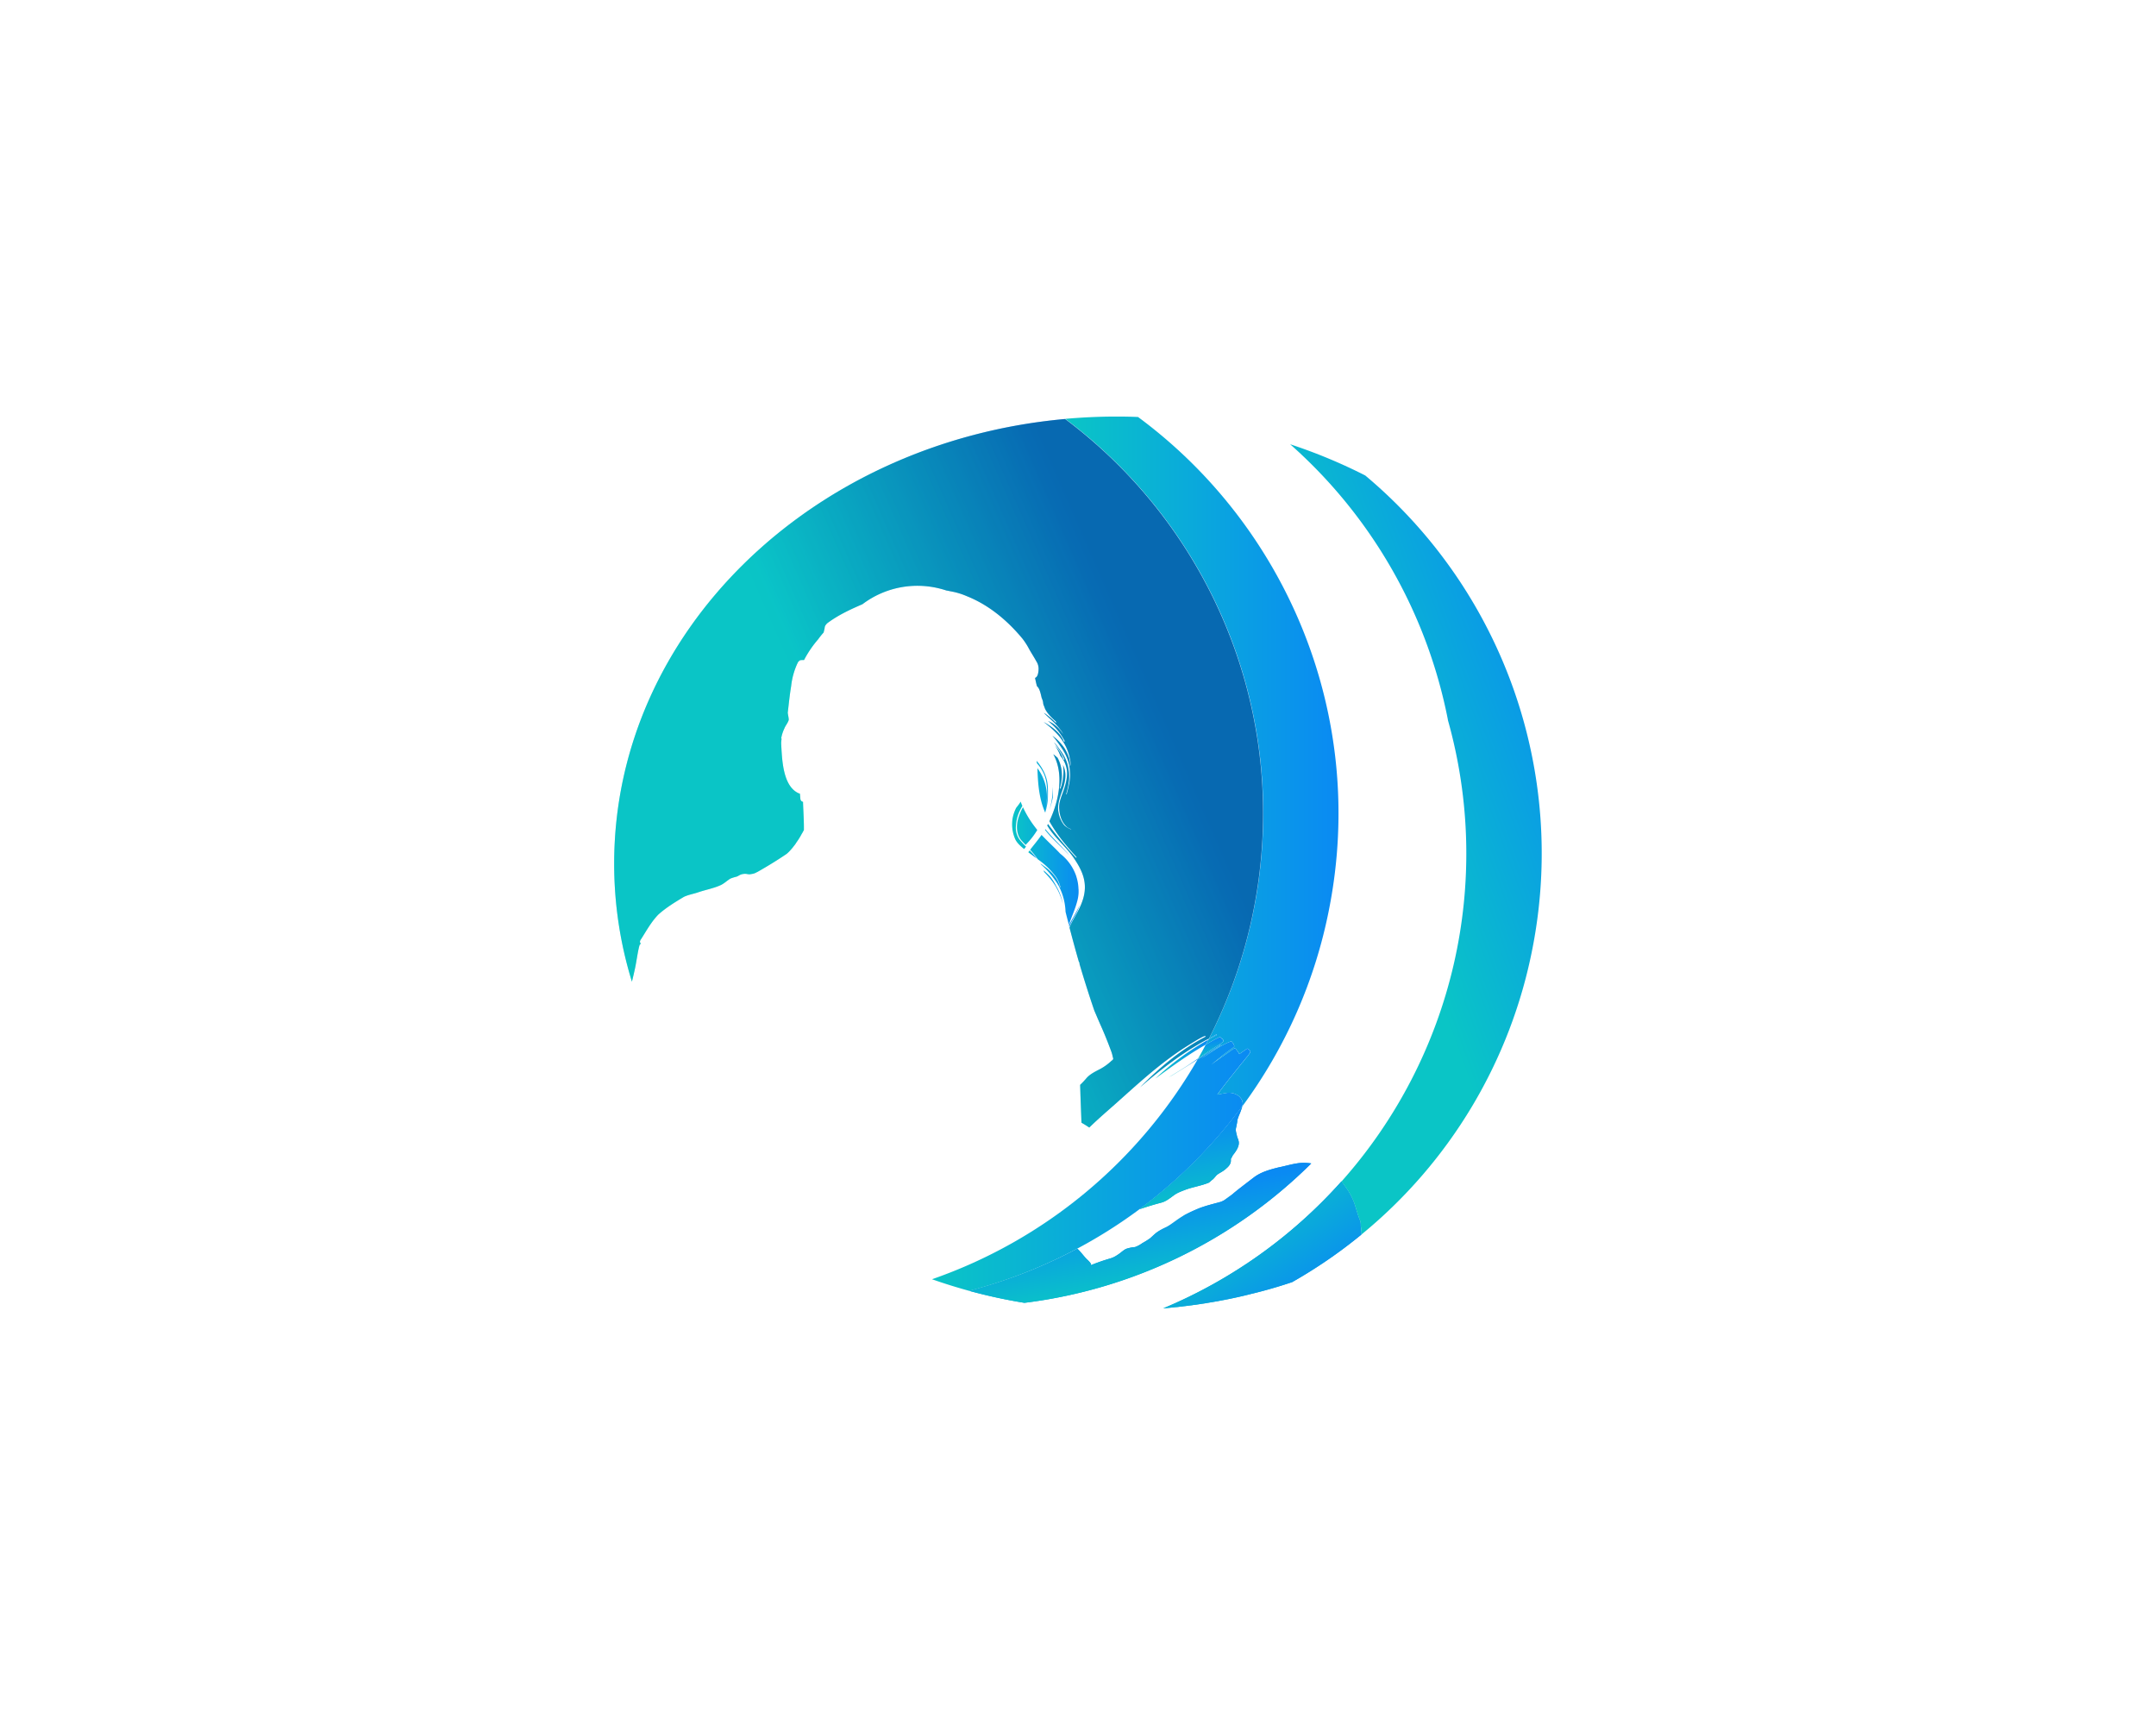 <svg xmlns="http://www.w3.org/2000/svg" xmlns:xlink="http://www.w3.org/1999/xlink" viewBox="0 0 1280 1024"><defs><style>.cls-1{isolation:isolate;}.cls-2{fill:url(#Degradado_sin_nombre_5);}.cls-3{fill:url(#Degradado_sin_nombre_5-2);}.cls-4{fill:url(#Degradado_sin_nombre_5-3);}.cls-5{fill:url(#Degradado_sin_nombre_5-4);}.cls-6{fill:url(#Degradado_sin_nombre_5-5);}.cls-7{fill:url(#Degradado_sin_nombre_5-6);}.cls-8{fill:url(#Degradado_sin_nombre_5-7);}.cls-9{fill:url(#Degradado_sin_nombre_5-8);}.cls-10{fill:url(#Degradado_sin_nombre_5-9);}.cls-11{fill:url(#Degradado_sin_nombre_5-10);}.cls-12{fill:url(#Degradado_sin_nombre_5-11);}.cls-13,.cls-14{fill:url(#Degradado_sin_nombre_5-12);}.cls-14{opacity:0.51;}.cls-14,.cls-18{mix-blend-mode:multiply;}.cls-15{fill:url(#Degradado_sin_nombre_5-14);}.cls-16{fill:url(#Degradado_sin_nombre_5-15);}.cls-17{fill:url(#Degradado_sin_nombre_2);}.cls-18{opacity:0.33;fill:url(#Degradado_sin_nombre_17);}.cls-19{fill:url(#Degradado_sin_nombre_5-16);}</style><linearGradient id="Degradado_sin_nombre_5" x1="738.4" y1="808.66" x2="764.11" y2="683.24" gradientUnits="userSpaceOnUse"><stop offset="0" stop-color="#0ac5c6"/><stop offset="1" stop-color="#0a8af3"/></linearGradient><linearGradient id="Degradado_sin_nombre_5-2" x1="691.04" y1="664.07" x2="724.48" y2="712.39" xlink:href="#Degradado_sin_nombre_5"/><linearGradient id="Degradado_sin_nombre_5-3" x1="635.99" y1="669.27" x2="710.29" y2="776.67" xlink:href="#Degradado_sin_nombre_5"/><linearGradient id="Degradado_sin_nombre_5-4" x1="728.07" y1="716.55" x2="771.29" y2="779.02" xlink:href="#Degradado_sin_nombre_5"/><linearGradient id="Degradado_sin_nombre_5-5" x1="720.08" y1="616.96" x2="719.73" y2="614.66" xlink:href="#Degradado_sin_nombre_5"/><linearGradient id="Degradado_sin_nombre_5-6" x1="719.57" y1="628.08" x2="717.94" y2="617.44" xlink:href="#Degradado_sin_nombre_5"/><linearGradient id="Degradado_sin_nombre_5-7" x1="553.33" y1="692.25" x2="742.33" y2="692.25" xlink:href="#Degradado_sin_nombre_5"/><linearGradient id="Degradado_sin_nombre_5-8" x1="711.72" y1="717.5" x2="703.72" y2="665.39" xlink:href="#Degradado_sin_nombre_5"/><linearGradient id="Degradado_sin_nombre_5-9" x1="682.97" y1="767.72" x2="674" y2="709.35" xlink:href="#Degradado_sin_nombre_5"/><linearGradient id="Degradado_sin_nombre_5-10" x1="610.48" y1="507.27" x2="615.6" y2="507.27" xlink:href="#Degradado_sin_nombre_5"/><linearGradient id="Degradado_sin_nombre_5-11" x1="600.8" y1="501.02" x2="641.06" y2="501.02" xlink:href="#Degradado_sin_nombre_5"/><linearGradient id="Degradado_sin_nombre_5-12" x1="632.36" y1="451.98" x2="794.66" y2="451.98" xlink:href="#Degradado_sin_nombre_5"/><linearGradient id="Degradado_sin_nombre_5-14" x1="693.74" y1="633.95" x2="711.35" y2="633.95" xlink:href="#Degradado_sin_nombre_5"/><linearGradient id="Degradado_sin_nombre_5-15" x1="685.85" y1="628.75" x2="717.43" y2="628.75" xlink:href="#Degradado_sin_nombre_5"/><linearGradient id="Degradado_sin_nombre_2" x1="464.47" y1="526.32" x2="695.34" y2="425.37" gradientUnits="userSpaceOnUse"><stop offset="0.22" stop-color="#0ac5c6"/><stop offset="0.96" stop-color="#0a8af3"/></linearGradient><linearGradient id="Degradado_sin_nombre_17" x1="471.82" y1="523.1" x2="702.7" y2="422.16" gradientUnits="userSpaceOnUse"><stop offset="0.22" stop-color="#0ac5c6"/><stop offset="0.96" stop-color="#00232a"/></linearGradient><linearGradient id="Degradado_sin_nombre_5-16" x1="815.75" y1="487.89" x2="956.19" y2="436.89" xlink:href="#Degradado_sin_nombre_5"/></defs><title>Logo Diego final</title><g class="cls-1"><g id="Capa_1" data-name="Capa 1"><path class="cls-2" d="M808.21,732.9A292.23,292.23,0,0,1,767.31,761c-.07,0-.18.11-.26.15s0,0-.07,0c-7.48,2.51-15.07,4.72-22.84,6.63a.06.06,0,0,1-.08,0c-6.66,1.74-13.44,3.21-20.3,4.46a13.62,13.62,0,0,1-1.65.3c-1.59.29-3.17.55-4.76.81-1.28.25-2.57.44-3.9.62-1.81.3-3.61.56-5.42.78a5.5,5.5,0,0,1-1.06.14c-2.18.3-4.39.56-6.56.81a26.6,26.6,0,0,1-2.66.26q-3.32.39-6.63.67c-.14,0-.29,0-.44,0a293.29,293.29,0,0,0,105.77-75.38c.81,1.11,1.59,2.25,2.36,3.36a38.82,38.82,0,0,1,4.87,8.8c1.36,3.69,2.21,7.55,3.75,11.16a8.92,8.92,0,0,1,.37,3.17,11.28,11.28,0,0,1,.3,2.62.34.34,0,0,1,.07.15A18.44,18.44,0,0,1,808.21,732.9Z"/><path class="cls-3" d="M735.52,662.28c-.3.74-.59,1.73-1,2.8a1,1,0,0,1,.07.33c-.14,1.25-.44,2.47-.66,3.72-.55,1.84,0,3.13.41,5a8.62,8.62,0,0,0,.51,1.66c.15.33.41.67.33,1a4.21,4.21,0,0,1,.3,1.4c.18,2.72-2,5.63-3.39,7.4-.55.7-.74,1.62-1.33,2.29,0,0,0,0,0,0,0,.26,0,.56,0,.92.08,2-1.25,3.58-2.69,4.79-1.73,1.66-3.42,2.33-5.34,3.65-1,.81-2.17,2.69-3.32,3.32a20.72,20.72,0,0,1-1.69,1.47c-4.57,1.92-9.62,2.58-14.26,4.35-2.58,1-4.79,1.8-6.81,3.39-3,2.13-4.54,3.5-7.67,4.27-4.23,1.11-8.36,2.4-12.49,3.8a293.4,293.4,0,0,0,61.09-61.2A47.21,47.21,0,0,1,735.52,662.28Z"/><path class="cls-4" d="M778.48,690.65a292.94,292.94,0,0,1-170.29,82.74h0a313.67,313.67,0,0,1-32.76-7.11,292.3,292.3,0,0,0,64.18-25c2.06,1.81,3.65,4.24,5.64,6.23a15.91,15.91,0,0,1,2.17,2.32,1.75,1.75,0,0,1,.3,1.18,114.23,114.23,0,0,1,11.56-4,14.67,14.67,0,0,0,4.06-2c1.88-1.11,3.28-2.69,5.23-3.65a20.82,20.82,0,0,1,5.27-1.07,17.59,17.59,0,0,0,4.34-2.32,50.8,50.8,0,0,0,4.61-2.88c1.14-1,2.39-2.24,3.65-3.24,2-1.54,4.27-2.13,6.33-3.57,3.54-2.17,6.71-4.94,10.39-6.93,3.1-1.58,6.75-3.13,9-4.2,4.64-1.62,8-2.5,12.64-3.72.55-.22,1.1-.48,1.65-.74,1.77-1.32,3.54-2.61,5.35-3.86,4.31-3.17,8.36-6.67,12.63-9.91s9.51-4.65,14.52-5.9c4.09-.81,8.07-2.06,12.23-2.58A26.63,26.63,0,0,1,778.48,690.65Z"/><path class="cls-5" d="M808.21,732.9A292.23,292.23,0,0,1,767.31,761c-.07,0-.18.11-.26.15s0,0-.07,0c-7.48,2.51-15.07,4.72-22.84,6.63a.06.06,0,0,1-.08,0c-6.66,1.74-13.44,3.21-20.3,4.46a13.62,13.62,0,0,1-1.65.3c-1.59.29-3.17.55-4.76.81-1.28.25-2.57.44-3.9.62-1.81.3-3.61.56-5.42.78a5.5,5.5,0,0,1-1.06.14c-2.18.3-4.39.56-6.56.81a26.6,26.6,0,0,1-2.66.26q-3.32.39-6.63.67c-.14,0-.29,0-.44,0a293.29,293.29,0,0,0,105.77-75.38c.81,1.11,1.59,2.25,2.36,3.36a38.82,38.82,0,0,1,4.87,8.8c1.36,3.69,2.21,7.55,3.75,11.16a8.92,8.92,0,0,1,.37,3.17,11.28,11.28,0,0,1,.3,2.62.34.34,0,0,1,.07.15A18.44,18.44,0,0,1,808.21,732.9Z"/><path class="cls-6" d="M722.25,614.53c-1.62.85-3.24,1.7-4.82,2.62l.33-.67c.48-.29,1-.55,1.51-.81,1-.48,1.92-1.14,2.91-1.54C722.37,614.16,722.44,614.46,722.25,614.53Z"/><path class="cls-7" d="M715.84,620.09c2.58-1.4,5.09-3,7.78-4.2a1.24,1.24,0,0,1,1,0,.28.28,0,0,1,.18.11l.19.18c0,.08,0,.08.07.11s.11.11.11.15c.92.55,1.29,1.14.85,2.1a24.73,24.73,0,0,1-3.5,2.36c-3.83,2.36-7.48,4.93-11.2,7.44C712.9,625.58,714.41,622.86,715.84,620.09Z"/><path class="cls-8" d="M742.3,624a1.26,1.26,0,0,1-.26,1c-.59.89-.59.89-1.25,1.85a43.11,43.11,0,0,0-3.06,3.79.37.37,0,0,1-.19.07c-4.31,5.53-8.8,10.91-13,16.58-.63.81-1.22,1.66-1.81,2.51,1.36-.26,2.8-.59,4.53-.85a9.93,9.93,0,0,1,7.15,1,7,7,0,0,1,3.17,3.72,5.34,5.34,0,0,1,.11,2.47c0,.19-.08.33-.11.48A293.76,293.76,0,0,1,575.4,766.28c-7.48-2.06-14.84-4.34-22.07-6.89A293.1,293.1,0,0,0,711,628.94q6.3-4,12.6-8c.48-.22,1-1,1.4-.88a.14.14,0,0,1,0,.26c-4.05,2.8-8.1,5.56-12.16,8.32,1-.66,2.07-1.28,3.1-2,4.71-3.06,9.39-6.41,14.73-8.4.59-.18.93.48,1.22.89a3.59,3.59,0,0,1,.88,2c-.11.37-.47.59-.73.81-2.25,1.62-4.53,3.24-6.71,5s-4.16,3.39-6.26,5.05c4.53-3.28,9.36-6.63,12.93-9.18.37-.18.77-.55,1.25-.4s.74.62,1,1a12.47,12.47,0,0,1,1.51,2.32c1.47-1,2.91-2.06,4.38-3.05a.72.72,0,0,1,.85,0A5.22,5.22,0,0,1,742.3,624Z"/><path class="cls-9" d="M735.52,662.28c-.3.74-.59,1.73-1,2.8a1,1,0,0,1,.07.33c-.14,1.25-.44,2.47-.66,3.72-.55,1.84,0,3.13.41,5a8.62,8.62,0,0,0,.51,1.66c.15.33.41.67.33,1a4.21,4.21,0,0,1,.3,1.4c.18,2.72-2,5.63-3.39,7.4-.55.7-.74,1.62-1.33,2.29,0,0,0,0,0,0,0,.26,0,.56,0,.92.08,2-1.25,3.58-2.69,4.79-1.73,1.66-3.42,2.33-5.34,3.65-1,.81-2.17,2.69-3.32,3.32a20.72,20.72,0,0,1-1.69,1.47c-4.57,1.92-9.62,2.58-14.26,4.35-2.58,1-4.79,1.8-6.81,3.39-3,2.13-4.54,3.5-7.67,4.27-4.23,1.11-8.36,2.4-12.49,3.8a293.4,293.4,0,0,0,61.09-61.2A47.21,47.21,0,0,1,735.52,662.28Z"/><path class="cls-10" d="M778.48,690.65a292.94,292.94,0,0,1-170.29,82.74h0a313.67,313.67,0,0,1-32.76-7.11,292.3,292.3,0,0,0,64.18-25c2.06,1.81,3.65,4.24,5.64,6.23a15.91,15.91,0,0,1,2.17,2.32,1.75,1.75,0,0,1,.3,1.18,114.23,114.23,0,0,1,11.56-4,14.67,14.67,0,0,0,4.06-2c1.88-1.11,3.28-2.69,5.23-3.65a20.82,20.82,0,0,1,5.27-1.07,17.59,17.59,0,0,0,4.34-2.32,50.8,50.8,0,0,0,4.61-2.88c1.14-1,2.39-2.24,3.65-3.24a25.76,25.76,0,0,1,6.33-3.57,41.05,41.05,0,0,0,10.39-6.93,65.78,65.78,0,0,1,9-4.2,64.91,64.91,0,0,1,6.33-2l6.31-1.71.83-.35.82-.39a22.75,22.75,0,0,0,5.35-3.86c2-2,7.88-6.3,12.63-9.91,4.17-3.17,9.51-4.65,14.52-5.9,4.09-.81,8.07-2.06,12.23-2.58A26.63,26.63,0,0,1,778.48,690.65Z"/><path class="cls-11" d="M611.29,504.85a59.69,59.69,0,0,1,4.31,4.83c-1.7-1.25-3.43-2.47-5.12-3.76C610.73,505.59,611,505.22,611.29,504.85Z"/><path class="cls-12" d="M605.69,498.88a12,12,0,0,1-2.55-8.51,24.05,24.05,0,0,1,2.66-9.8c.37-.73.77-1.47,1.18-2.17-.34-.74-.63-1.47-.89-2.21,0-.11-.07-.22-.11-.33h0a36,36,0,0,1-2.65,3.61,23,23,0,0,0-2.1,5.93,22,22,0,0,0,1.48,12.75c1.06,2.24,3.05,4.05,5.3,5.86.37-.48.77-.93,1.14-1.4C607.93,501.39,606.79,500.17,605.69,498.88Zm9.32-7.25a61.68,61.68,0,0,1-7.67-12.42,30.54,30.54,0,0,0-2.8,6.52c-1.36,4.68-1.17,10.28,2.44,13.78l2,2.14a.14.14,0,0,1,0-.19,45.68,45.68,0,0,0,6.86-8.77C615.56,492.33,615.27,492,615,491.63Zm.88-35.59c.3,8.1.74,14.51,2.88,21.7q.76,2.37,1.76,4.64c0-.15.11-.3.15-.44a60.44,60.44,0,0,0,.85-7.7A28.29,28.29,0,0,0,615.89,456Zm4.05,2.47a30.71,30.71,0,0,0-4.42-6.78,2.72,2.72,0,0,1-.11.25,2.79,2.79,0,0,1,.19,1.11,21.66,21.66,0,0,1,3.31,4.64c2.84,5,2.91,11,2.73,16.58-.18,2.4-.44,4.79-.85,7.15a33,33,0,0,0,1.33-7.89C622.23,466.91,622.27,463.74,619.94,458.51Zm5.09,7.73a46,46,0,0,1-2,14.55,49.43,49.43,0,0,0,2-7.33A51.16,51.16,0,0,0,625,466.24Zm1.91,59.5a31.88,31.88,0,0,0-3.27-5.16c-.26-.25-.52-.59-.78-.84-1.07-1.07-2.21-2.1-3.35-3.13a9.57,9.57,0,0,1,.33,1c.89.92,1.77,1.88,2.65,2.87a36.46,36.46,0,0,1,8.18,15,6.87,6.87,0,0,0,.26.84s0,.08,0,.08A32.29,32.29,0,0,0,626.94,525.74Zm6.67-19.49c-4.31-4.75-9-9.17-13-14.07a3.6,3.6,0,0,1-.22.4c4.2,5.49,9.8,10,14.41,15.15C634.39,507.21,634,506.73,633.61,506.25Zm1,43a6.88,6.88,0,0,1,.26,1,58.2,58.2,0,0,1,3.47-6.93,34.39,34.39,0,0,0,2.69-6.19C639.21,541.4,636.56,545.31,634.64,549.28Zm5.68-21.51a26.56,26.56,0,0,0-1.29-7.44v-.08a28.45,28.45,0,0,0-9.51-13.41c-3.24-3.5-7.48-7.29-11.12-11.2-2.25,3.24-4.64,6-6.78,8.81a54.63,54.63,0,0,1,4.53,5.67,45.66,45.66,0,0,1,10.46,10,16.92,16.92,0,0,1,2.84,6,1.64,1.64,0,0,1,.11.63s0,0-.11.07c-.22-.07-.3-1.14-.44-1.47a17.17,17.17,0,0,0-1.84-3.9,26.57,26.57,0,0,0-6-6.3c-1.14-.85-2.28-1.7-3.43-2.51l.34.55a54.86,54.86,0,0,1,8.54,9.66,29.28,29.28,0,0,1,2.14,3.42,35.82,35.82,0,0,1,3.87,15c.62,2.58,1.32,5.19,2,7.77,1.51-4.68,3.68-9.17,4.9-13.89a22.1,22.1,0,0,0,.85-5.12v-.11a1.22,1.22,0,0,0,0-.33A16.3,16.3,0,0,0,640.32,527.77Z"/><path class="cls-13" d="M789.16,539.23a290.92,290.92,0,0,1-51.54,117.41c0-.15.07-.29.11-.48a5.34,5.34,0,0,0-.11-2.47,7,7,0,0,0-3.17-3.72,9.93,9.93,0,0,0-7.15-1c-1.73.26-3.17.59-4.53.85.59-.85,1.18-1.7,1.81-2.51,4.16-5.67,8.65-11,13-16.58a.37.37,0,0,0,.19-.07,43.11,43.11,0,0,1,3.06-3.79c.66-1,.66-1,1.25-1.85a1.26,1.26,0,0,0,.26-1,5.22,5.22,0,0,0-1.33-1.36.72.72,0,0,0-.85,0c-1.47,1-2.91,2-4.38,3.05a12.47,12.47,0,0,0-1.51-2.32c-.26-.37-.52-.84-1-1s-.88.22-1.25.4c-3.57,2.55-8.4,5.9-12.93,9.18,2.1-1.66,4.2-3.36,6.26-5.05s4.46-3.39,6.71-5c.26-.22.62-.44.73-.81a3.59,3.59,0,0,0-.88-2c-.29-.41-.63-1.07-1.22-.89-5.34,2-10,5.34-14.73,8.4-1,.67-2.07,1.29-3.1,2,4.06-2.76,8.11-5.52,12.16-8.32a.14.14,0,0,0,0-.26c-.37-.11-.92.66-1.4.88q-6.3,4-12.6,8a5.16,5.16,0,0,0,.37-.63c3.72-2.51,7.37-5.08,11.2-7.44a24.73,24.73,0,0,0,3.5-2.36c.44-1,.07-1.55-.85-2.1,0,0,0-.07-.11-.15s0,0-.07-.11l-.19-.18a.28.28,0,0,0-.18-.11,1.24,1.24,0,0,0-1,0c-2.69,1.22-5.2,2.8-7.78,4.2.56-1,1.07-2,1.59-2.94,1.58-.92,3.2-1.77,4.82-2.62.19-.07.12-.37-.07-.4-1,.4-1.91,1.06-2.91,1.54-.52.26-1,.52-1.51.81a292,292,0,0,0,26.67-77.25c22.26-114-24.9-225.4-112.07-290.54,10-.88,20.12-1.36,30.39-1.36,4.32,0,8.59.07,12.83.26C763.7,312.57,811.6,424.61,789.16,539.23Z"/><path class="cls-14" d="M789.16,539.23a290.92,290.92,0,0,1-51.54,117.41c0-.15.07-.29.11-.48a5.34,5.34,0,0,0-.11-2.47,7,7,0,0,0-3.17-3.72,9.93,9.93,0,0,0-7.15-1c-1.73.26-3.17.59-4.53.85.59-.85,1.18-1.7,1.81-2.51,4.16-5.67,8.65-11,13-16.58a.37.37,0,0,0,.19-.07,43.11,43.11,0,0,1,3.06-3.79c.66-1,.66-1,1.25-1.85a1.26,1.26,0,0,0,.26-1,5.22,5.22,0,0,0-1.33-1.36.72.72,0,0,0-.85,0c-1.47,1-2.91,2-4.38,3.05a12.47,12.47,0,0,0-1.51-2.32c-.26-.37-.52-.84-1-1s-.88.22-1.25.4c-3.57,2.55-8.4,5.9-12.93,9.18,2.1-1.66,4.2-3.36,6.26-5.05s4.46-3.39,6.71-5c.26-.22.62-.44.73-.81a3.59,3.59,0,0,0-.88-2c-.29-.41-.63-1.07-1.22-.89-5.34,2-10,5.34-14.73,8.4-1,.67-2.07,1.29-3.1,2,4.06-2.76,8.11-5.52,12.16-8.32a.14.14,0,0,0,0-.26c-.37-.11-.92.66-1.4.88q-6.3,4-12.6,8a5.16,5.16,0,0,0,.37-.63c3.72-2.51,7.37-5.08,11.2-7.44a24.73,24.73,0,0,0,3.5-2.36c.44-1,.07-1.55-.85-2.1,0,0,0-.07-.11-.15s0,0-.07-.11l-.19-.18a.28.28,0,0,0-.18-.11,1.24,1.24,0,0,0-1,0c-2.69,1.22-5.2,2.8-7.78,4.2.56-1,1.07-2,1.59-2.94,1.58-.92,3.2-1.77,4.82-2.62.19-.07.12-.37-.07-.4-1,.4-1.91,1.06-2.91,1.54-.52.26-1,.52-1.51.81a292,292,0,0,0,26.67-77.25c22.26-114-24.9-225.4-112.07-290.54,10-.88,20.12-1.36,30.39-1.36,4.32,0,8.59.07,12.83.26C763.7,312.57,811.6,424.61,789.16,539.23Z"/><path class="cls-15" d="M693.74,639.58c4.86-3,9.84-5.93,14.55-9.21,1-.66,2-1.36,3.06-2.06a5.16,5.16,0,0,1-.37.63q-7.29,4.69-14.7,9.21Z"/><path class="cls-16" d="M715.48,620.32c-10.39,5.93-20.05,13-29.63,20a162.53,162.53,0,0,1,31.58-23.21c-.52,1-1,2-1.59,2.94Z"/><path class="cls-17" d="M639.91,541c6.12-11.57,5.49-19.86-1.69-30.58-4.79-7.51-12-12.78-16.47-20.37l.44-.89a217.68,217.68,0,0,0,16.58,19.9.23.23,0,0,0,.37-.26c-2.4-2.69-4.79-5.34-7-8.07A91.62,91.62,0,0,1,623,487.5c6.11-12.89,8.62-28.48,2.32-39.79a29.34,29.34,0,0,1,2.58,2.17,23.34,23.34,0,0,1,1.4,3.25,22.62,22.62,0,0,1,1,9.54,30.62,30.62,0,0,1-1.06,5.12.26.26,0,0,0,.14.37.3.3,0,0,0,.3-.19,29.81,29.81,0,0,0,1.58-7.77,22.45,22.45,0,0,0-.18-6.08c.14.3.26.59.4.89,1.66,3.94,1.11,7.88-.07,12.15-1.55,4.68-4,9.95-3,15a16.41,16.41,0,0,0,3.46,7.77,11.47,11.47,0,0,0,3.8,2.36.44.44,0,0,0,.22.07c.07,0,.11-.11.07-.14a12.32,12.32,0,0,1-2.1-1c-3.43-2.61-4.75-7.15-5-10.94-.33-3.21.92-6.56,1.91-9.21,1.59-4.24,3-8.73,2.69-13.3a16.13,16.13,0,0,0-3.2-8.18c-.26-.37-.52-.66-.74-1a34,34,0,0,0-2.58-5.2c-.26-.37-.48-.7-.7-1a27.89,27.89,0,0,1,5.16,8.47c2.17,1.48-3.32-7-3.69-7.51-.77-1-1.4-1.92-2-2.77a29.26,29.26,0,0,1,3.24,4.06c2.91,3.83,4.9,7.62,5.45,12.26.92,4.94-.11,9.66-1.43,14.45-.08.22.29.25.33.07,1.1-4.24,2.28-8.51,1.95-12.89-.29-6.45-2.39-11-6-16a58.4,58.4,0,0,0-4.46-5.79,30.18,30.18,0,0,1,7.44,7.78c1.69,3,3.21,6.26,3,9.83a.16.16,0,0,0,.22.19c.44-1.81-.22-3.76-.55-5.57-2.25-9.06-8.18-15-15.33-20.41.74.41,1.51.85,2.32,1.37,3.8,2.39,8,5.71,9.69,10.24a.29.29,0,0,0,.44.15c.3-.45-.55-1.48-.81-2a35.61,35.61,0,0,0-9-10.32,18,18,0,0,1,2.8,1.44,20.23,20.23,0,0,1,5.9,6,.08.08,0,0,0,.14,0,17.15,17.15,0,0,0-1.76-2.62c-2.55-3.35-5.86-6-8.85-8.92-.22-.22-.4-.47-.62-.73a.61.61,0,0,1,.18.11,42.16,42.16,0,0,1,6.63,5.6.25.25,0,0,0,.44-.08c0-.44-.55-.73-.81-1.06-2.68-2.36-5.52-5.53-6.18-8-.26-.59-.48-1.18-.7-1.81a11.16,11.16,0,0,0-.26-1.8,17.68,17.68,0,0,0-.7-1.88c-.67-2.91-1.26-5.68-2.77-6.89v0c-.47-1.62-.81-3.28-1.14-4.93a2.4,2.4,0,0,0,1.22-1.11l0,0v0a4.83,4.83,0,0,0,.56-1.55,10.91,10.91,0,0,0,.26-1.62v-.11l0,0v-.07a8.19,8.19,0,0,0-1.36-5.53c-1.29-2.36-2.76-4.6-4.09-6.93a41.79,41.79,0,0,0-4-6.3c-8.8-10.68-20-20.11-33.12-25.31a42.07,42.07,0,0,0-9.54-2.87c-.88-.18-1.77-.37-2.65-.52-1-.33-2.07-.66-3.1-.92a54.13,54.13,0,0,0-46.68,9.1c-7,3-14,6.27-20.18,10.76a5.73,5.73,0,0,0-1.92,2.06c-.37.63-.26,1.51-.52,2.21-.14.52-.25,1.15-.44,1.77a44.88,44.88,0,0,0-3.17,3.95,64,64,0,0,0-8.43,12.37c-.37,0-.7,0-1,0-.15,0-.29,0-.85.07a1,1,0,0,0-.62.15.64.64,0,0,0-.3.22l-.11.11c-.7.52-.55.55-1,1.33a43.49,43.49,0,0,0-3.79,13.74c-.89,5.23-1.48,11.35-2,15.66.19,1.62.56,2.83.59,4.16a2.6,2.6,0,0,1-.29.88c-.59,1.48-1.66,2.69-2.25,4.17a23.09,23.09,0,0,0-1.91,5.82c-.08.18.07.33.22.4a16.29,16.29,0,0,0-.26,3c.51,9.07.85,24.95,10.24,29.33a8.21,8.21,0,0,0,.88.29c.12,1.29.23,2.73.3,3.28a1.62,1.62,0,0,0,.22.63,2,2,0,0,0,.18.26c.08.07.12.15.19.22a1.44,1.44,0,0,0,.37.26.11.11,0,0,0,.07,0,1.21,1.21,0,0,0,.52.22c.14,5.57.59,11.17.51,16.73v0c-.26.44-.51.92-.77,1.4a6.36,6.36,0,0,1-.41.7c-.22.4-.44.77-.66,1.18s-.33.62-.52.92-.44.7-.62,1-.44.7-.66,1-.41.63-.63.92-.48.74-.7,1.07-.41.59-.63.85-.55.73-.84,1.07a7,7,0,0,1-.59.73c-.34.41-.67.78-1,1.15-.18.18-.33.36-.51.55a21.55,21.55,0,0,1-1.63,1.55c-.4.22-.81.62-1.25.84-5.19,3.5-10.54,6.74-16,9.84l-1.8.88a11.43,11.43,0,0,1-2.36.52c-1.36.33-2.25-.33-3.94-.15-2.55.22-3.13,1.25-4.5,1.66a24.82,24.82,0,0,0-3.61,1.14c-2.06,1.22-3.76,3-5.93,3.94-4.16,1.88-8.69,2.66-13.12,4.17-2.87,1-5.89,1.43-8.62,2.76-5.23,3.13-10.53,6.37-15.1,10.46-4.13,4.24-7,9.47-10.13,14.41-.45.66-1,1.4-.7,2.21a2.38,2.38,0,0,0,.44.66,2.6,2.6,0,0,0-.81,1c-1.14,4-1.81,10.17-2.95,15-.48,2.21-1,4.39-1.55,6.56a237.18,237.18,0,0,1-10.53-70.11c0-137.35,117.3-250.34,267.69-263.9,87.17,65.14,134.33,176.58,112.07,290.54a292,292,0,0,1-26.67,77.25c-13.63,7-26.16,16.55-37.43,26l-3.5,3c11.6-11.75,24.13-22.36,38.79-30,1.73-2.72-11.23,5.75-12.3,6.38-15.14,9.8-27.71,21.51-41,33.34-5.16,4.57-10.35,9-15.58,14.11-1.48-1-3.06-2-4.64-2.88-.26-7.47-.59-15-.78-22.47a50.62,50.62,0,0,0,4-4.27c2.29-2.4,5.34-3.8,8.14-5.27a32,32,0,0,0,6.75-5s0,0,.11,0a.69.69,0,0,0,.44-.58c.07,0,.07-.12.18-.34a.75.75,0,0,0-.18-.7,21.88,21.88,0,0,0-1.22-4.34c-2-5.35-3.9-10.1-6.11-15-1.26-2.84-2.47-5.71-3.69-8.55q-4.76-13.92-8.88-28H641s0,0,0,0a1.68,1.68,0,0,1-.18-.74h-.22c-2-6.81-3.84-13.7-5.64-20.56C636.19,547.37,638.44,543.91,639.91,541Z"/><path class="cls-18" d="M639.91,541c6.12-11.57,5.49-19.86-1.69-30.58-4.79-7.51-12-12.78-16.47-20.37l.44-.89a217.68,217.68,0,0,0,16.58,19.9.23.23,0,0,0,.37-.26c-2.4-2.69-4.79-5.34-7-8.07A91.62,91.62,0,0,1,623,487.5c6.11-12.89,8.62-28.48,2.32-39.79a29.34,29.34,0,0,1,2.58,2.17,23.34,23.34,0,0,1,1.4,3.25,22.62,22.62,0,0,1,1,9.54,30.62,30.62,0,0,1-1.06,5.12.26.26,0,0,0,.14.37.3.3,0,0,0,.3-.19,29.81,29.81,0,0,0,1.58-7.77,22.45,22.45,0,0,0-.18-6.08c.14.3.26.59.4.89,1.66,3.94,1.11,7.88-.07,12.15-1.55,4.68-4,9.95-3,15a16.41,16.41,0,0,0,3.46,7.77,11.47,11.47,0,0,0,3.8,2.36.44.44,0,0,0,.22.07c.07,0,.11-.11.07-.14a12.32,12.32,0,0,1-2.1-1c-3.43-2.61-4.75-7.15-5-10.94-.33-3.21.92-6.56,1.91-9.21,1.59-4.24,3-8.73,2.69-13.3a16.13,16.13,0,0,0-3.2-8.18c-.26-.37-.52-.66-.74-1a34,34,0,0,0-2.58-5.2c-.26-.37-.48-.7-.7-1a27.89,27.89,0,0,1,5.16,8.47c2.17,1.48-3.32-7-3.69-7.51-.77-1-1.4-1.92-2-2.77a29.26,29.26,0,0,1,3.24,4.06c2.91,3.83,4.9,7.62,5.45,12.26.92,4.94-.11,9.66-1.43,14.45-.08.22.29.25.33.07,1.1-4.24,2.28-8.51,1.95-12.89-.29-6.45-2.39-11-6-16a58.4,58.4,0,0,0-4.46-5.79,30.18,30.18,0,0,1,7.44,7.78c1.69,3,3.21,6.26,3,9.83a.16.16,0,0,0,.22.19c.44-1.81-.22-3.76-.55-5.57-2.25-9.06-8.18-15-15.33-20.41.74.41,1.51.85,2.32,1.37,3.8,2.39,8,5.71,9.69,10.24a.29.29,0,0,0,.44.15c.3-.45-.55-1.48-.81-2a35.61,35.61,0,0,0-9-10.32,18,18,0,0,1,2.8,1.44,20.23,20.23,0,0,1,5.9,6,.08.08,0,0,0,.14,0,17.15,17.15,0,0,0-1.76-2.62c-2.55-3.35-5.86-6-8.85-8.92-.22-.22-.4-.47-.62-.73a.61.61,0,0,1,.18.11,42.16,42.16,0,0,1,6.63,5.6.25.25,0,0,0,.44-.08c0-.44-.55-.73-.81-1.06-2.68-2.36-5.52-5.53-6.18-8-.26-.59-.48-1.18-.7-1.81a11.16,11.16,0,0,0-.26-1.8,17.68,17.68,0,0,0-.7-1.88c-.67-2.91-1.26-5.68-2.77-6.89v0c-.47-1.62-.81-3.28-1.14-4.93a2.4,2.4,0,0,0,1.22-1.11l0,0v0a4.83,4.83,0,0,0,.56-1.55,10.91,10.91,0,0,0,.26-1.62v-.11l0,0v-.07a8.19,8.19,0,0,0-1.36-5.53c-1.29-2.36-2.76-4.6-4.09-6.93a41.79,41.79,0,0,0-4-6.3c-8.8-10.68-20-20.11-33.12-25.31a42.07,42.07,0,0,0-9.54-2.87c-.88-.18-1.77-.37-2.65-.52-1-.33-2.07-.66-3.1-.92a54.13,54.13,0,0,0-46.68,9.1c-7,3-14,6.27-20.18,10.76a5.73,5.73,0,0,0-1.92,2.06c-.37.63-.26,1.51-.52,2.21-.14.52-.25,1.15-.44,1.77a44.88,44.88,0,0,0-3.17,3.95,64,64,0,0,0-8.43,12.37c-.37,0-.7,0-1,0-.15,0-.29,0-.85.07a1,1,0,0,0-.62.15.64.64,0,0,0-.3.22l-.11.11c-.7.52-.55.55-1,1.33a43.49,43.49,0,0,0-3.79,13.74c-.89,5.23-1.48,11.35-2,15.66.19,1.62.56,2.83.59,4.16a2.6,2.6,0,0,1-.29.88c-.59,1.48-1.66,2.69-2.25,4.17a23.09,23.09,0,0,0-1.91,5.82c-.08.18.07.33.22.4a16.29,16.29,0,0,0-.26,3c.51,9.07.85,24.95,10.24,29.33a8.21,8.21,0,0,0,.88.29c.12,1.29.23,2.73.3,3.28a1.62,1.62,0,0,0,.22.63,2,2,0,0,0,.18.26c.08.07.12.15.19.22a1.44,1.44,0,0,0,.37.26.11.11,0,0,0,.07,0,1.21,1.21,0,0,0,.52.22c.14,5.57.59,11.17.51,16.73v0c-.26.44-.51.92-.77,1.4a6.36,6.36,0,0,1-.41.7c-.22.4-.44.77-.66,1.18s-.33.62-.52.92-.44.7-.62,1-.44.7-.66,1-.41.63-.63.92-.48.74-.7,1.07-.41.59-.63.85-.55.73-.84,1.07a7,7,0,0,1-.59.73c-.34.41-.67.78-1,1.15-.18.18-.33.36-.51.55a21.55,21.55,0,0,1-1.63,1.55c-.4.22-.81.62-1.25.84-5.19,3.5-10.54,6.74-16,9.84l-1.8.88a11.43,11.43,0,0,1-2.36.52c-1.36.33-2.25-.33-3.94-.15-2.55.22-3.13,1.25-4.5,1.66a24.82,24.82,0,0,0-3.61,1.14c-2.06,1.22-3.76,3-5.93,3.94-4.16,1.88-8.69,2.66-13.12,4.17-2.87,1-5.89,1.43-8.62,2.76-5.23,3.13-10.53,6.37-15.1,10.46-4.13,4.24-7,9.47-10.13,14.41-.45.66-1,1.4-.7,2.21a2.38,2.38,0,0,0,.44.66,2.6,2.6,0,0,0-.81,1c-1.14,4-1.81,10.17-2.95,15-.48,2.21-1,4.39-1.55,6.56a237.18,237.18,0,0,1-10.53-70.11c0-137.35,117.3-250.34,267.69-263.9,87.17,65.14,134.33,176.58,112.07,290.54a292,292,0,0,1-26.67,77.25c-13.63,7-26.16,16.55-37.43,26l-3.5,3c11.6-11.75,24.13-22.36,38.79-30,1.73-2.72-11.23,5.75-12.3,6.38-15.14,9.8-27.71,21.51-41,33.34-5.16,4.57-10.35,9-15.58,14.11-1.48-1-3.06-2-4.64-2.88-.26-7.47-.59-15-.78-22.47a50.62,50.62,0,0,0,4-4.27c2.29-2.4,5.34-3.8,8.14-5.27a32,32,0,0,0,6.75-5s0,0,.11,0a.69.69,0,0,0,.44-.58c.07,0,.07-.12.18-.34a.75.75,0,0,0-.18-.7,21.88,21.88,0,0,0-1.22-4.34c-2-5.35-3.9-10.1-6.11-15-1.26-2.84-2.47-5.71-3.69-8.55q-4.76-13.92-8.88-28H641s0,0,0,0a1.68,1.68,0,0,1-.18-.74h-.22c-2-6.81-3.84-13.7-5.64-20.56C636.19,547.37,638.44,543.91,639.91,541Z"/><path class="cls-19" d="M909.85,562.84A291.28,291.28,0,0,1,808.21,732.9a18.44,18.44,0,0,0,0-2.35.34.34,0,0,0-.07-.15,11.28,11.28,0,0,0-.3-2.62,8.92,8.92,0,0,0-.37-3.17c-1.54-3.61-2.39-7.47-3.75-11.16a38.82,38.82,0,0,0-4.87-8.8c-.77-1.11-1.55-2.25-2.36-3.36A292.66,292.66,0,0,0,859.6,427.45v-.08s0-.11,0-.14a293.57,293.57,0,0,0-93.65-163.51,316.12,316.12,0,0,1,44.58,18.53A292.61,292.61,0,0,1,909.85,562.84Z"/></g></g></svg>